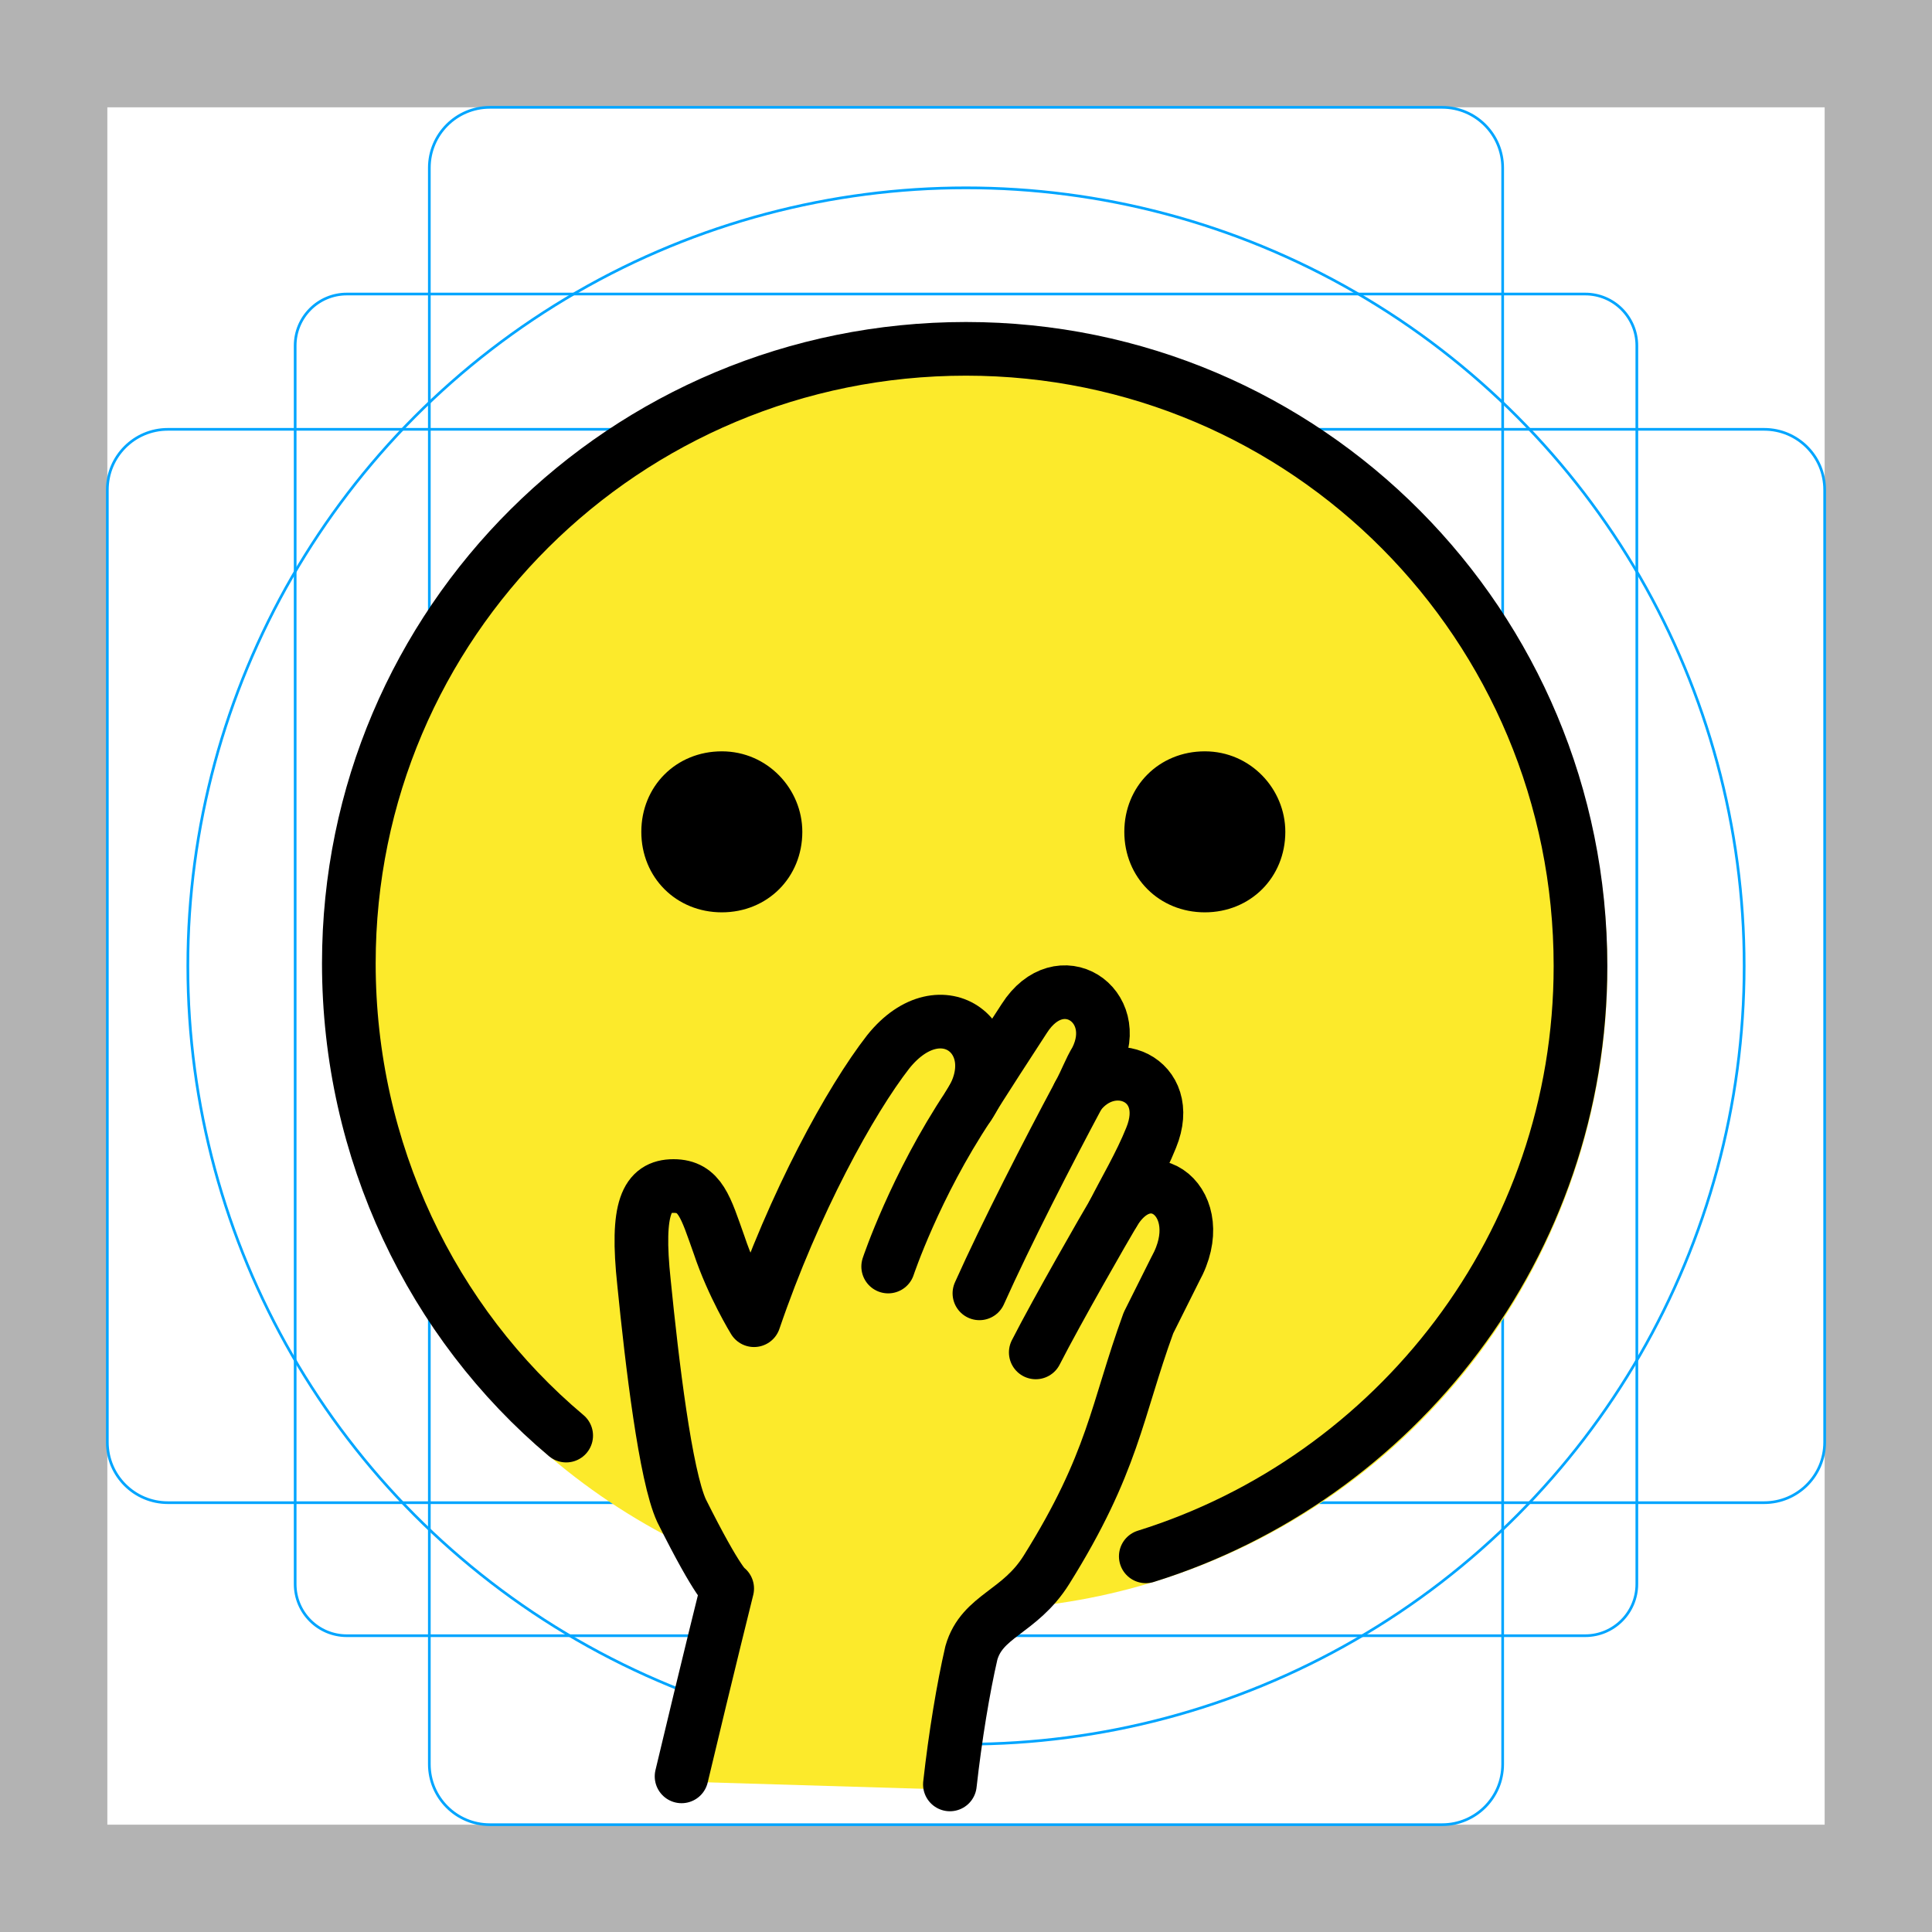 <svg id="emoji" viewBox="0 0 72 72" xmlns="http://www.w3.org/2000/svg">
  <g id="grid">
    <path fill="#B3B3B3" d="M68,4v64H4V4H68 M72,0H0v72h72V0z"/>
    <path fill="none" stroke="#00A5FF" stroke-miterlimit="10" stroke-width="0.1" d="M12.923,10.958h46.154 c1.062,0,1.923,0.861,1.923,1.923l0,0v46.154c0,1.062-0.861,1.923-1.923,1.923H12.923 c-1.062,0-1.923-0.861-1.923-1.923l0,0V12.881C11,11.819,11.861,10.958,12.923,10.958L12.923,10.958z"/>
    <path fill="none" stroke="#00A5FF" stroke-miterlimit="10" stroke-width="0.1" d="M18.254,4h35.493C54.991,4,56,5.009,56,6.254 v59.493C56,66.991,54.991,68,53.746,68H18.254C17.009,68,16,66.991,16,65.746V6.254C16,5.009,17.009,4,18.254,4z"/>
    <path fill="none" stroke="#00A5FF" stroke-miterlimit="10" stroke-width="0.1" d="M68,18.254v35.493 C68,54.991,66.991,56,65.746,56H6.254C5.009,56,4,54.991,4,53.746V18.254C4,17.009,5.009,16,6.254,16h59.493 C66.991,16,68,17.009,68,18.254z"/>
    <circle cx="36" cy="36" r="29" fill="none" stroke="#00A5FF" stroke-miterlimit="10" stroke-width="0.1"/>
  </g>
  <g id="color">
    <circle cx="36" cy="36.1" r="23" fill="none" stroke="#FCEA2B" stroke-miterlimit="10" stroke-width="1.8"/>
    <path fill="#FCEA2B" d="m40.9 46.2c0.3-0.5 0.5-0.9 0.6-1 0.4-0.8 1.2-1.7 1.6-2.7 0.9-2.2-1.4-3.2-2.7-1.6 0.2-0.5 0.5-0.9 0.7-1.2 0.9-1.8-1.5-4.1-3.7-0.1l-1.1 1.9v-0.1c1.6-2.3-1-4.5-3-2-1.4 1.8-3.5 5.5-5 10 0 0-0.8-1.4-1.3-2.8s-0.7-2.2-1.7-2.2-1.4 0.8-1.1 3.6c0.3 3 0.8 7.2 1.4 8.5 1.4 2.8 1.7 2.9 1.7 2.9s-0.7 2.8-1.7 7l10 0.3c0.2-1.8 0.4-3.5 0.8-4.9 0.4-1.5 1.8-1.5 2.8-3.1 2.5-4 2.4-6.2 3.6-9.4 0.2-0.7 0.6-1.2 1-2 1.2-2.3-1.6-3.8-2.9-1.1z"/>
    <path fill="#FCEA2B" d="m59 36.1c0-12.7-10.3-23-23-23s-23 10.3-23 23c0 9.2 5.4 17.2 13.3 20.8 0.7 1.4 1.4-1.6 1.5-1.6-0.1 0.2 4-12.2 2.5-5.9l9.4 4.9c0-0.6-5 11.9-4.3 7.3 0.2-1.3 1.2-1.8 2.1-2.7 12-0.7 21.5-10.6 21.5-22.8z"/>
  </g>
  <g id="hair"/>
  <g id="skin"/>
  <g id="skin-shadow"/>
  <g id="line">
    <path fill="none" stroke="#000000" stroke-linecap="round" stroke-linejoin="round" stroke-miterlimit="10" stroke-width="2" d="m48 45.9"/>
    <g transform="translate(-.1 -.1)">
      <path fill="none" stroke="#000000" stroke-linecap="round" stroke-linejoin="round" stroke-miterlimit="10" stroke-width="2" d="m25.5 66.3c1-4.2 1.7-7 1.7-7s-0.3-0.1-1.7-2.9c-0.6-1.3-1.1-5.5-1.4-8.5-0.3-2.8 0.1-3.6 1.1-3.6s1.2 0.8 1.7 2.2c0.5 1.5 1.3 2.8 1.3 2.8 1.5-4.4 3.6-8.2 5-10 2-2.5 4.6-0.4 3 2-2 3-3 6-3 6"/>
      <path fill="none" stroke="#000000" stroke-linecap="round" stroke-linejoin="round" stroke-miterlimit="10" stroke-width="2" d="m25.5 66.3"/>
      <path fill="none" stroke="#000000" stroke-linecap="round" stroke-linejoin="round" stroke-miterlimit="10" stroke-width="2" d="m41.6 45.3c1.3-2.184 3.667-0.367 2.3 2.1l-1 2c-1.2 3.3-1.3 5.2-3.8 9.2-1 1.6-2.4 1.7-2.8 3.1-0.3 1.3-0.6 3.1-0.8 4.9"/>
      <path fill="none" stroke="#000000" stroke-linecap="round" stroke-linejoin="round" stroke-miterlimit="10" stroke-width="2" d="m36.2 41.3c0.324-0.574 1.825-2.857 2.073-3.246 1.327-2.078 3.702-0.502 2.684 1.532-0.268 0.447-0.333 0.709-0.657 1.313-1.124 2.1-2.691 5.148-3.7 7.4"/>
      <path fill="none" stroke="#000000" stroke-linecap="round" stroke-linejoin="round" stroke-miterlimit="10" stroke-width="2" d="m40.3 40.9c1.2-1.6 3.6-0.6 2.7 1.6-0.4 1-1 2-1.4 2.8-0.3 0.5-2.1 3.633-2.9 5.2"/>
    </g>
    <path fill="none" stroke="#000000" stroke-linecap="round" stroke-linejoin="round" stroke-miterlimit="10" stroke-width="2" d="m42.7 58c9.3-2.9 16.2-11.6 16.2-22 0-12.7-10.2-23-22.9-23s-23 10.2-23 22.9c0 7 3.1 13.4 8.1 17.6"/>
    <path d="m29.9 31c0 1.7-1.3 3-3 3s-3-1.3-3-3 1.3-3 3-3 3 1.4 3 3"/>
    <path d="m47.9 31c0 1.7-1.3 3-3 3s-3-1.3-3-3 1.3-3 3-3 3 1.4 3 3"/>
  </g>
</svg>
